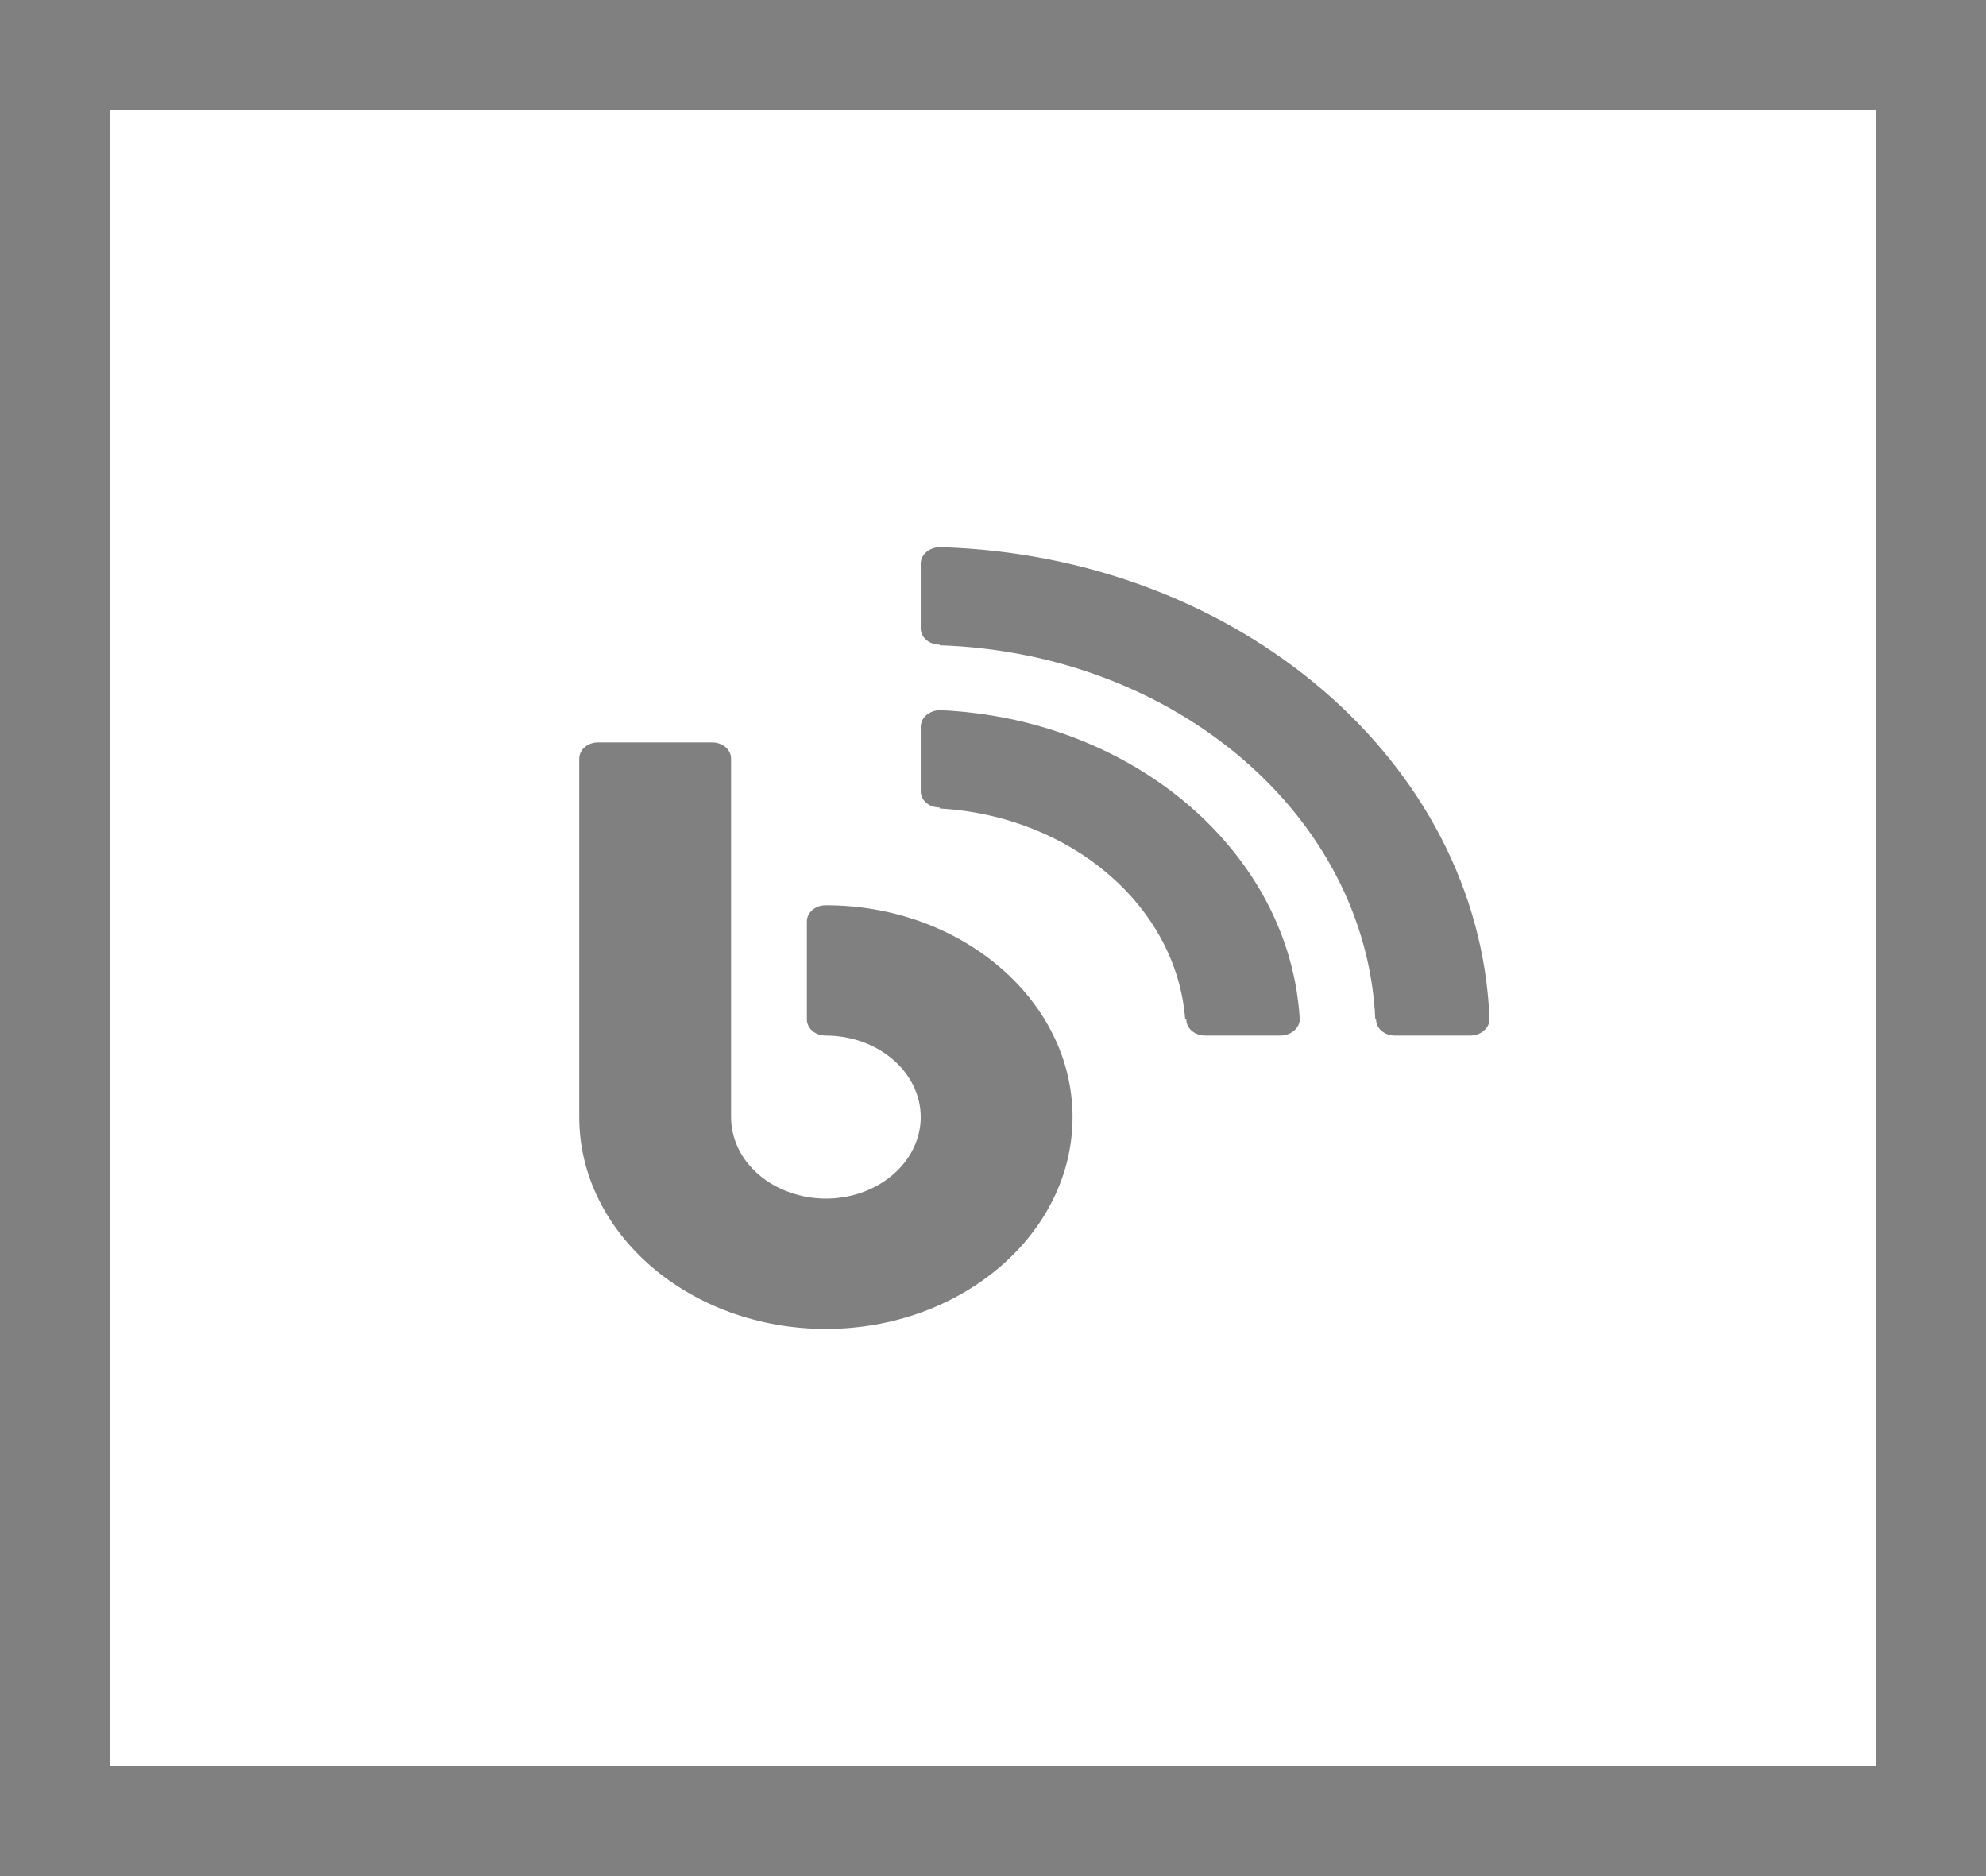 <svg width="18" height="17" viewBox="0 0 18 17" fill="none" xmlns="http://www.w3.org/2000/svg">
<rect x="0.5" y="0.5" width="17" height="16" stroke="#808080"/>
<path d="M8.524 4.958C8.5 4.958 8.477 4.961 8.455 4.969C8.434 4.976 8.414 4.987 8.397 5.001C8.381 5.015 8.367 5.032 8.358 5.05C8.349 5.069 8.345 5.089 8.345 5.109V5.694C8.345 5.776 8.421 5.841 8.517 5.841V5.847C10.659 5.918 12.382 7.397 12.465 9.237H12.472C12.472 9.319 12.547 9.384 12.644 9.384H13.325C13.424 9.384 13.503 9.313 13.5 9.231C13.407 6.91 11.227 5.038 8.524 4.958ZM8.524 6.435C8.501 6.434 8.477 6.438 8.456 6.446C8.434 6.453 8.415 6.464 8.398 6.478C8.381 6.492 8.368 6.509 8.359 6.527C8.35 6.546 8.345 6.565 8.345 6.585V7.17C8.345 7.253 8.421 7.317 8.517 7.317V7.326C9.71 7.394 10.663 8.212 10.742 9.237H10.752C10.752 9.319 10.828 9.384 10.924 9.384H11.605C11.701 9.384 11.784 9.313 11.78 9.231C11.688 7.725 10.278 6.514 8.524 6.435ZM5.422 6.727C5.326 6.727 5.25 6.792 5.25 6.875V10.123C5.25 11.18 6.254 12.042 7.485 12.042C8.716 12.042 9.721 11.18 9.721 10.123C9.721 9.065 8.716 8.203 7.485 8.203C7.389 8.203 7.313 8.268 7.313 8.351V9.237C7.313 9.319 7.389 9.384 7.485 9.384C7.713 9.384 7.932 9.462 8.093 9.601C8.254 9.739 8.345 9.927 8.345 10.123C8.345 10.318 8.254 10.506 8.093 10.644C7.932 10.783 7.713 10.861 7.485 10.861C7.372 10.861 7.261 10.841 7.156 10.804C7.052 10.767 6.957 10.713 6.877 10.644C6.798 10.576 6.734 10.495 6.691 10.405C6.648 10.315 6.626 10.219 6.626 10.123V6.875C6.626 6.792 6.55 6.727 6.454 6.727H5.422Z" fill="#808080"/>
</svg>
